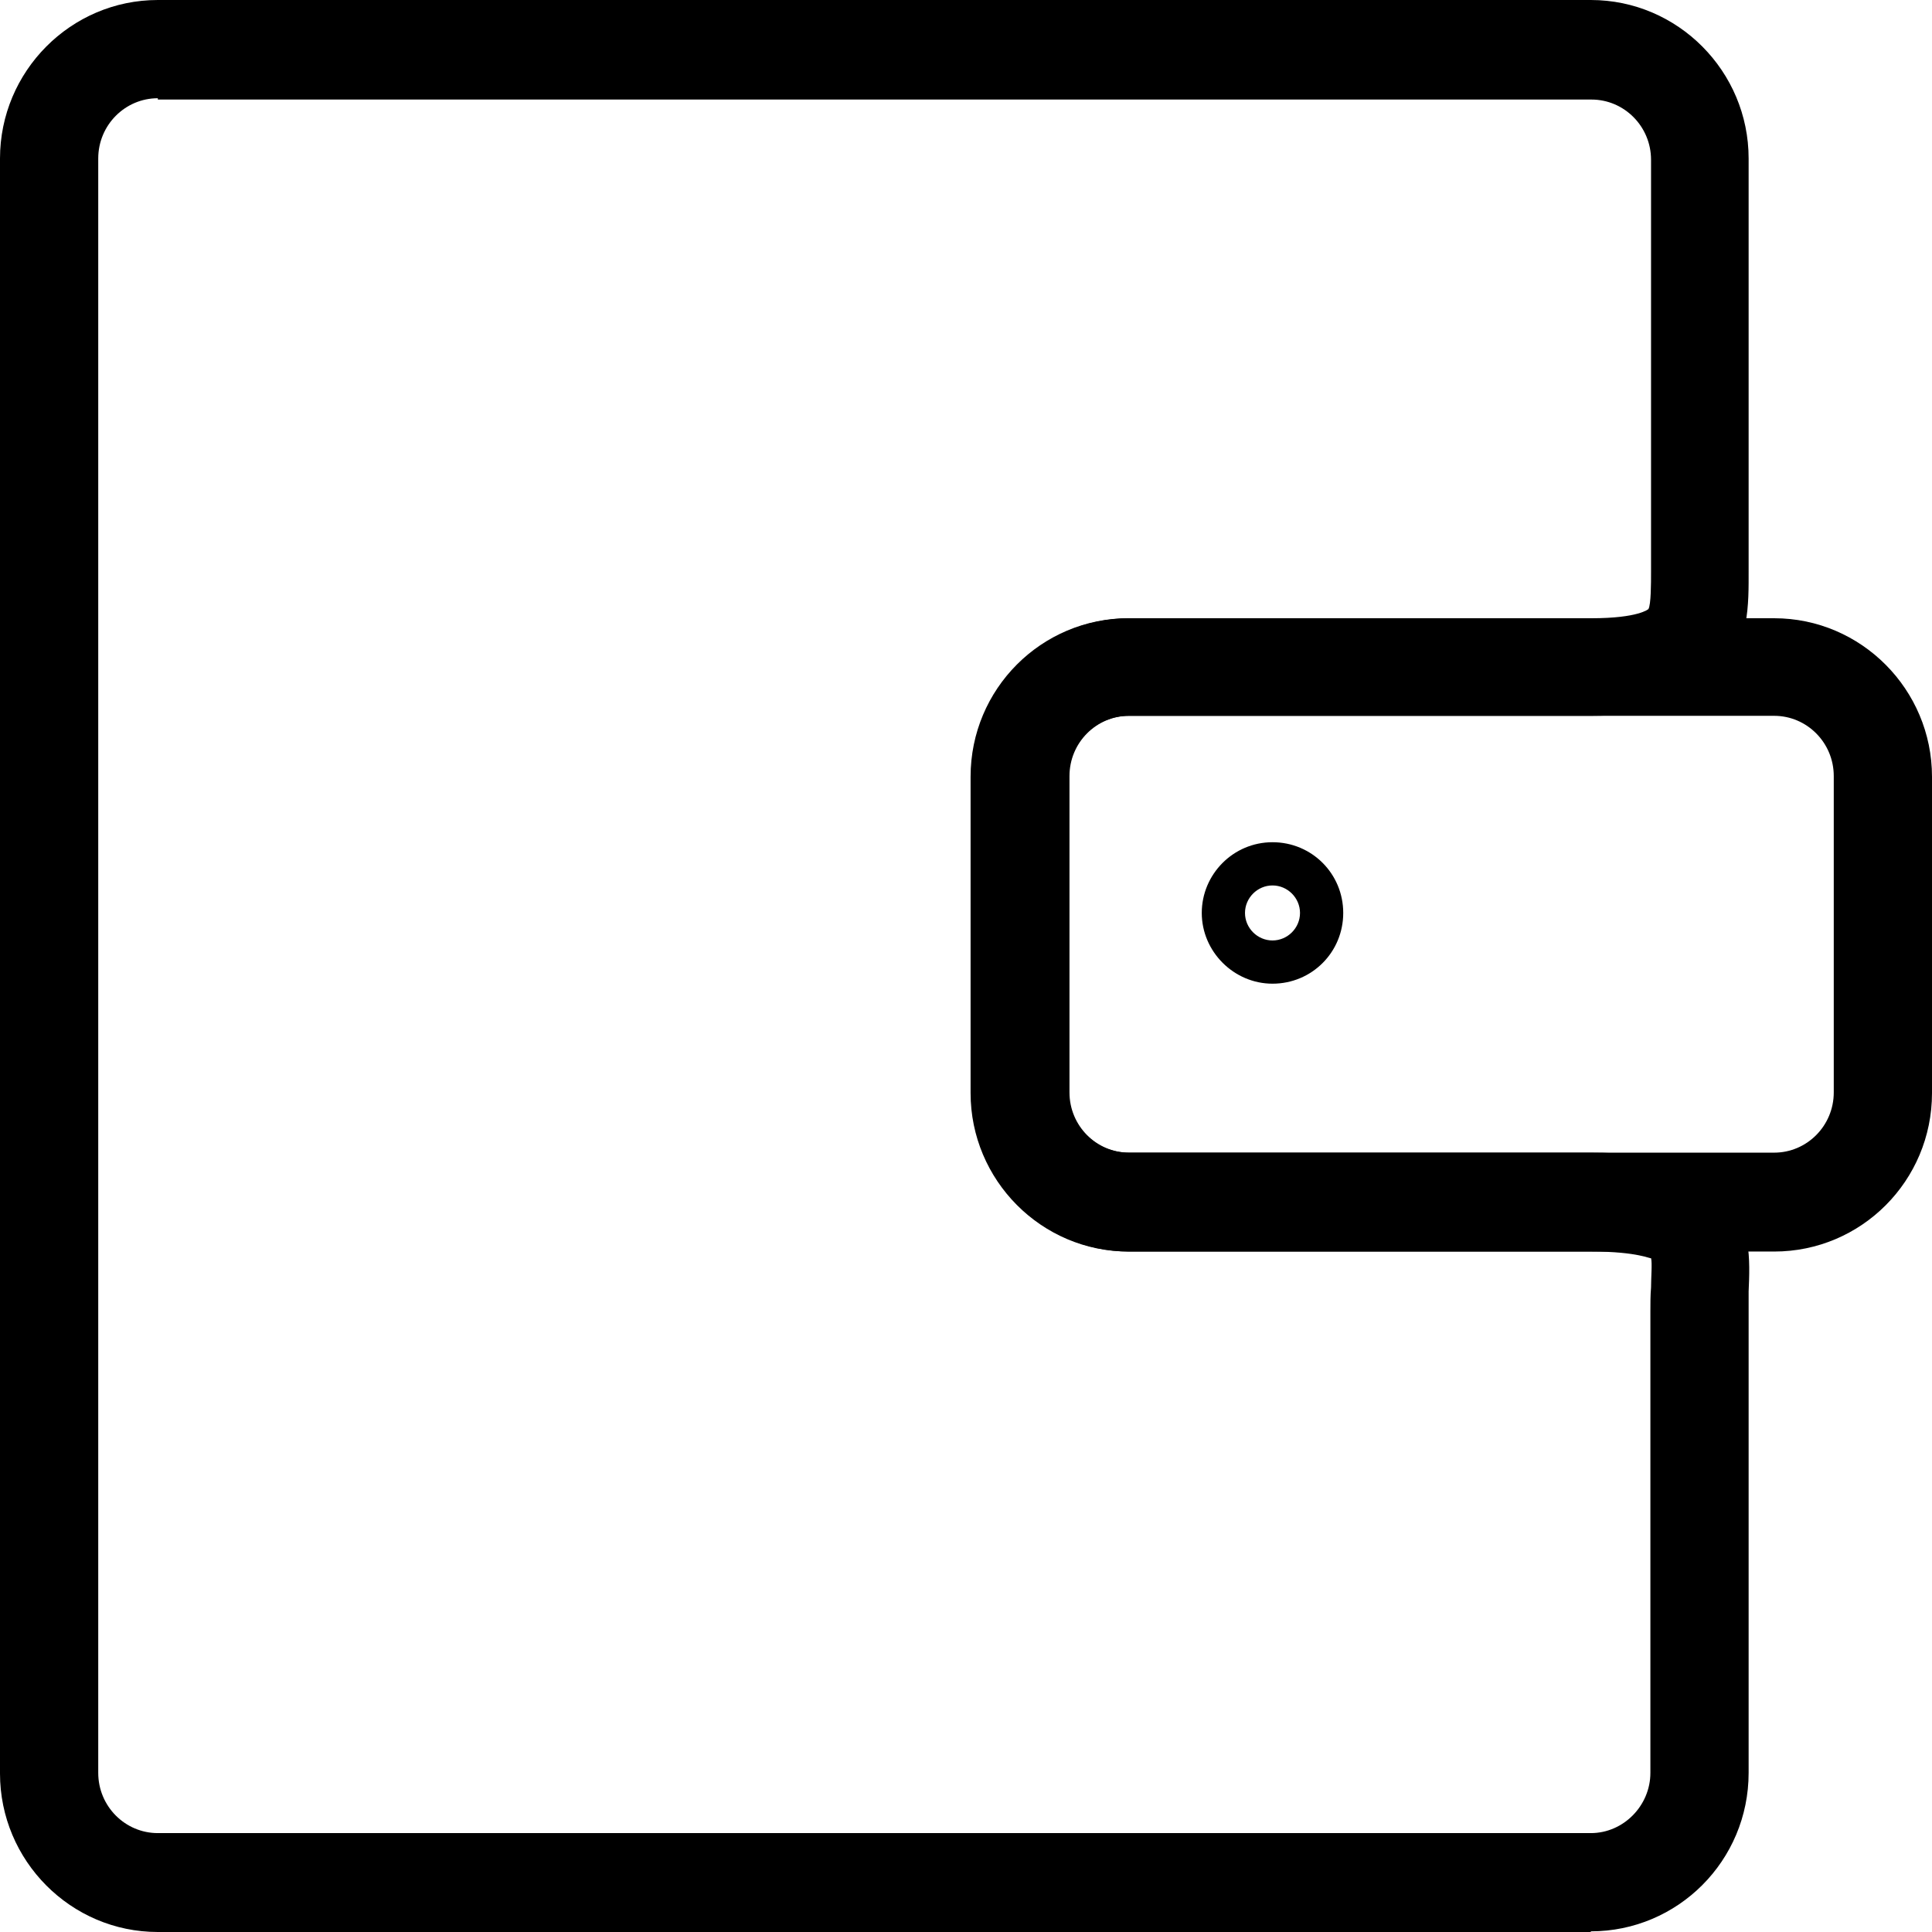 <?xml version="1.0" encoding="UTF-8"?>
<svg id="Layer_1" data-name="Layer 1" xmlns="http://www.w3.org/2000/svg" width="29.5" height="29.5" viewBox="0 0 29.5 29.5">
  <path d="m24.29,29.5H2.41c-1.33,0-2.41-1.09-2.41-2.42V2.42C0,1.09,1.08,0,2.41,0h21.88c1.33,0,2.41,1.09,2.41,2.42v6.28c0,.52.02,1.16-.47,1.65-.39.4-1.01.58-1.94.58h-7.05c-.5,0-.91.41-.91.92v4.83c0,.51.41.92.91.92h7.05c1,0,1.62.18,2.01.59.45.47.42,1.06.4,1.53,0,.1,0,.2,0,.31v7.04c0,1.34-1.08,2.42-2.41,2.42ZM2.41,1.5c-.5,0-.91.41-.91.92v24.65c0,.51.41.92.91.92h21.88c.5,0,.91-.42.91-.92v-7.04c0-.13,0-.25.01-.37,0-.15.02-.38,0-.45,0,.02-.19-.1-.91-.1h-7.05c-1.33,0-2.41-1.09-2.41-2.42v-4.83c0-1.34,1.08-2.42,2.41-2.42h7.05c.72,0,.87-.14.87-.14.04-.07.04-.39.04-.57v-.21s0-6.08,0-6.08c0-.51-.41-.92-.91-.92H2.41Z"/>
  <path d="m27.09,19.11h-9.86c-1.33,0-2.41-1.09-2.41-2.42v-4.83c0-1.34,1.08-2.42,2.41-2.42h9.86c1.33,0,2.41,1.09,2.41,2.42v4.83c0,1.34-1.08,2.42-2.41,2.42Zm-9.86-8.18c-.5,0-.91.41-.91.92v4.83c0,.51.41.92.91.92h9.86c.5,0,.91-.41.91-.92v-4.83c0-.51-.41-.92-.91-.92h-9.86Z"/>
  <path d="m19.43,15.02c-.59,0-1.08-.49-1.08-1.08s.48-1.08,1.08-1.08,1.08.48,1.08,1.08-.48,1.08-1.08,1.08Zm0-1.5c-.23,0-.42.19-.42.42s.19.42.42.42.42-.19.42-.42-.19-.42-.42-.42Z"/>
</svg>
